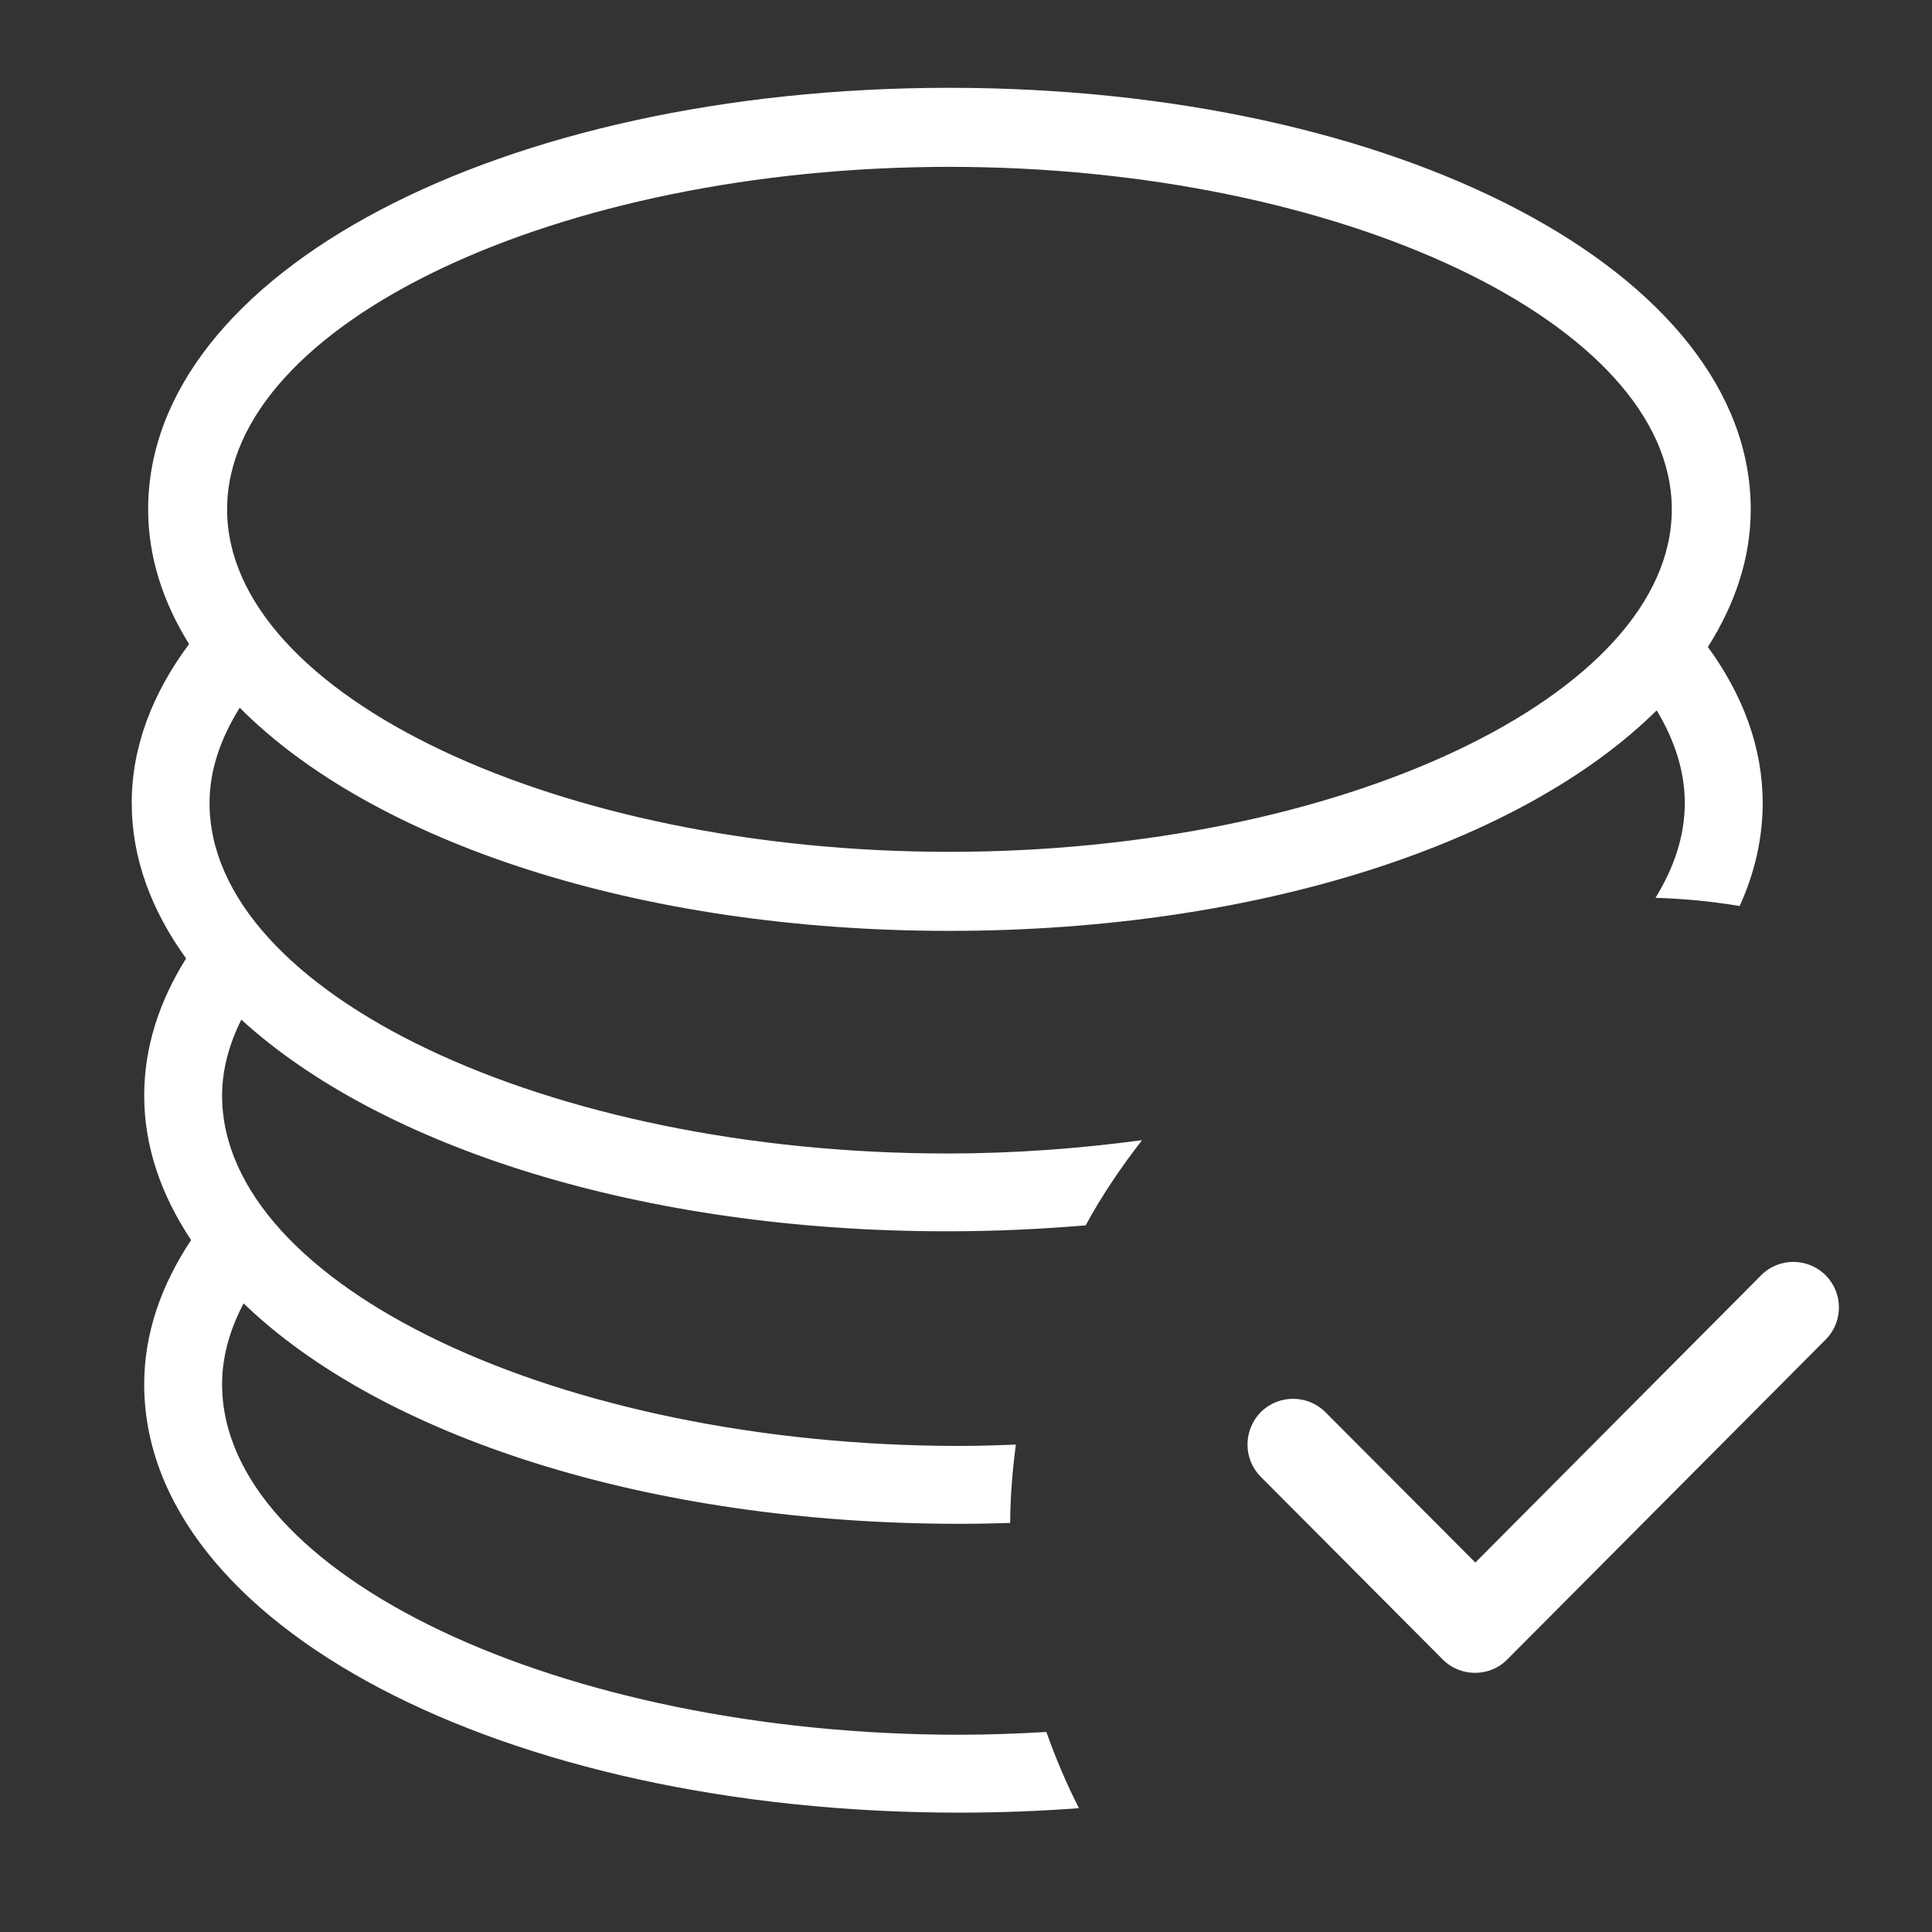 <?xml version="1.0" encoding="UTF-8"?>
<svg width="22px" height="22px" viewBox="0 0 22 22" version="1.1" xmlns="http://www.w3.org/2000/svg" xmlns:xlink="http://www.w3.org/1999/xlink">
    <rect x="0" y="0" width="22" height="22" fill="#333333" stroke="none"/>
    <title>databases</title>
    <g id="页面-1" stroke="none" stroke-width="1" fill="none" fill-rule="evenodd">
        <g id="Apple-TV" transform="translate(-854, -752)">
            <g id="databases" transform="translate(854, 752)">
                <rect id="矩形" x="0" y="0" width="22" height="22"></rect>
                <g transform="translate(1.5, 1)" fill="#FFFFFF" fill-rule="nonzero">
                    <path d="M19.288,13.521 C19.084,13.319 18.756,13.319 18.555,13.521 L15.3,16.793 L13.592,15.08 C13.39,14.878 13.059,14.878 12.857,15.08 C12.655,15.285 12.655,15.615 12.857,15.817 L14.93,17.898 C15.03,17.999 15.165,18.049 15.296,18.049 C15.431,18.049 15.562,17.999 15.662,17.898 L19.288,14.255 C19.491,14.053 19.491,13.723 19.288,13.521" id="Fill-1"></path>
                    <g id="Fill-3-Clipped">
                        <path d="M9.311,0.9 C13.769,0.9 17.537,2.686 17.537,4.8 C17.537,6.914 13.769,8.7 9.311,8.7 C4.853,8.7 1.086,6.914 1.086,4.8 C1.086,2.686 4.853,0.9 9.311,0.9 M0.886,8.144 C0.886,7.769 1.013,7.406 1.23,7.059 C2.743,8.582 5.758,9.6 9.311,9.6 C12.841,9.6 15.842,8.596 17.365,7.089 C17.568,7.427 17.685,7.78 17.685,8.144 C17.685,8.517 17.564,8.879 17.351,9.224 C17.677,9.233 17.997,9.265 18.31,9.317 C18.48,8.942 18.572,8.55 18.572,8.144 C18.572,7.513 18.347,6.915 17.948,6.367 C18.259,5.877 18.436,5.352 18.436,4.8 C18.436,2.108 14.428,0 9.311,0 C4.195,0 0.187,2.108 0.187,4.8 C0.187,5.339 0.354,5.854 0.653,6.334 C0.238,6.892 0,7.5 0,8.144 C0,8.773 0.224,9.367 0.619,9.914 C0.313,10.402 0.142,10.926 0.142,11.475 C0.142,12.056 0.335,12.608 0.676,13.121 C0.336,13.633 0.142,14.183 0.142,14.763 C0.142,17.498 4.22,19.641 9.427,19.641 C9.89,19.641 10.343,19.623 10.786,19.59 C10.644,19.311 10.521,19.021 10.415,18.722 C10.09,18.741 9.761,18.754 9.427,18.754 C4.874,18.754 1.029,16.927 1.029,14.763 C1.029,14.447 1.117,14.139 1.274,13.842 C2.836,15.35 5.867,16.352 9.427,16.352 C9.622,16.352 9.813,16.348 10.003,16.342 C10.004,16.039 10.03,15.743 10.067,15.45 C9.855,15.458 9.643,15.465 9.427,15.465 C4.874,15.465 1.029,13.638 1.029,11.475 C1.029,11.179 1.109,10.891 1.248,10.611 C2.839,12.062 5.806,13.021 9.286,13.021 C9.826,13.021 10.351,12.997 10.863,12.953 C11.049,12.61 11.267,12.289 11.505,11.983 C10.794,12.079 10.051,12.135 9.286,12.135 C4.733,12.135 0.886,10.307 0.886,8.144" id="Fill-3"></path>
                    </g>
                </g>
            </g>
        </g>
    </g>
</svg>